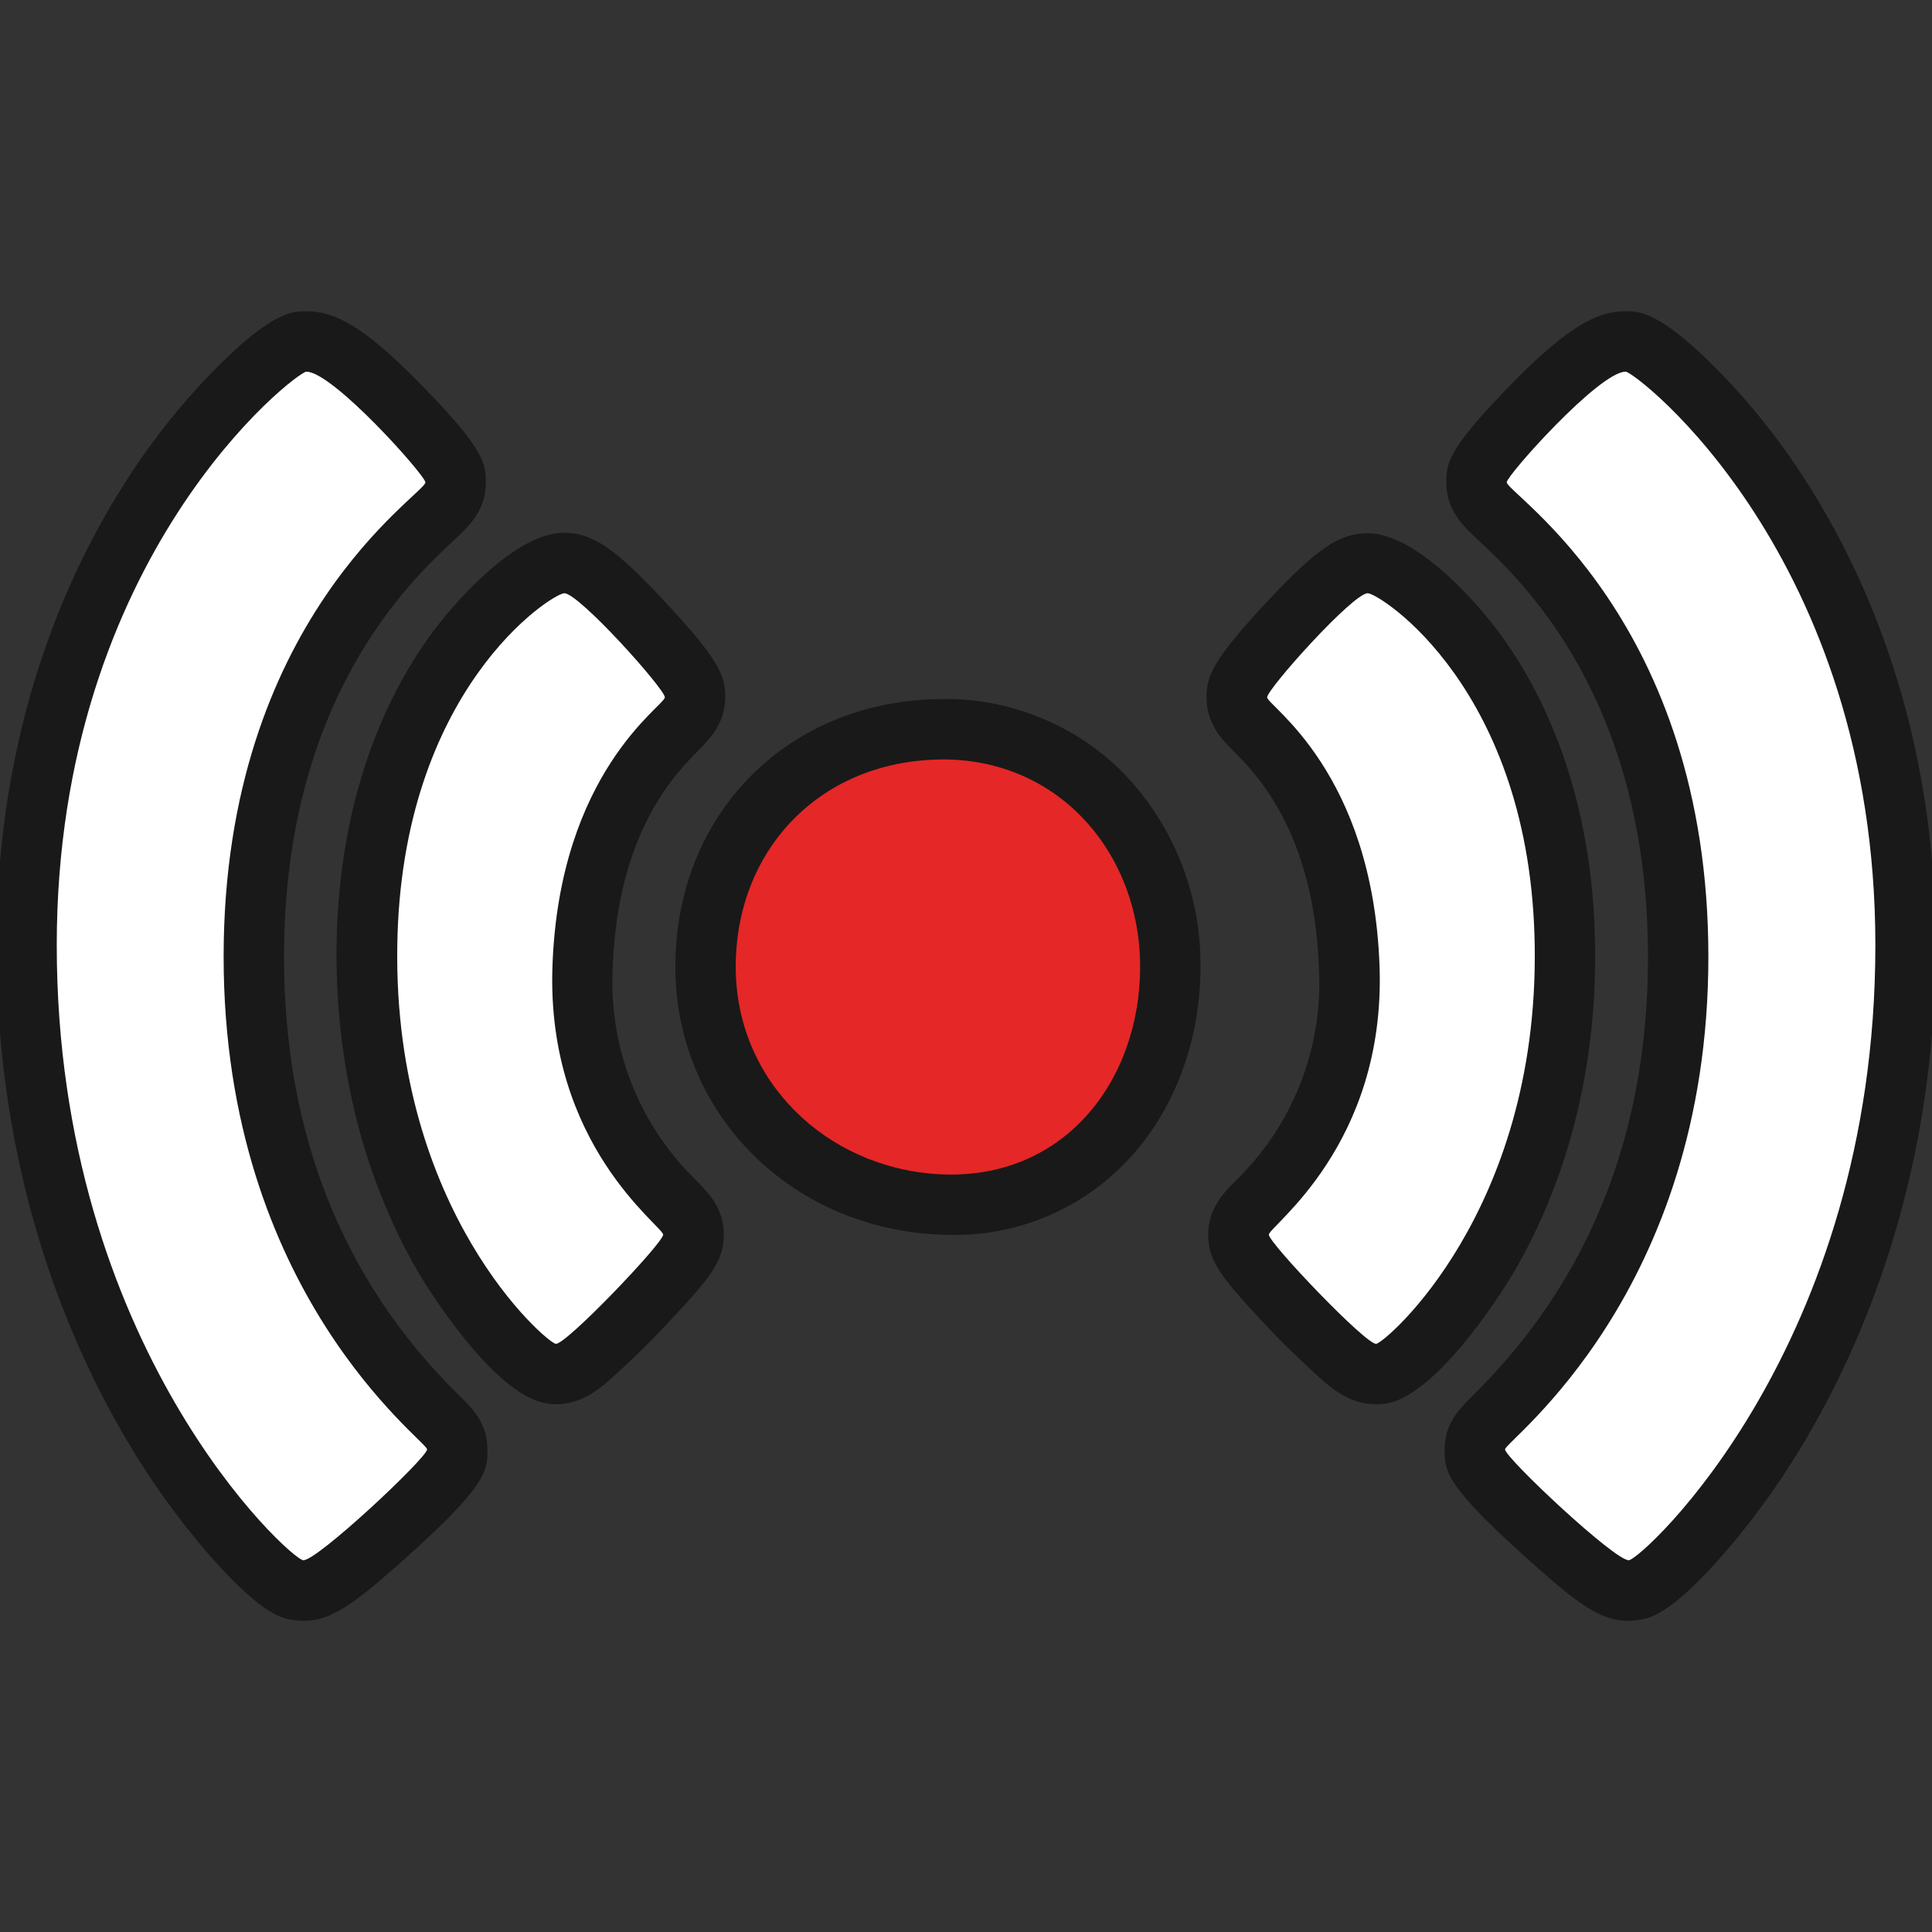 <svg width="16" height="16" viewBox="0 0 16 16" fill="none" xmlns="http://www.w3.org/2000/svg">
<rect x="0" y="0" width="16" height="16" fill="#333333" stroke="none"/>
<g clip-path="url(#clip0_15_107)">
<path d="M2.537 3.078C2.457 3.078 0.47 4.598 0.47 7.828C0.47 11.155 2.4 12.908 2.51 12.921C2.619 12.934 3.537 12.072 3.537 12.003C3.537 11.934 1.852 10.716 1.852 7.923C1.852 5.13 3.523 4.09 3.523 3.995C3.523 3.938 2.757 3.078 2.537 3.078Z" fill="#191919"/>
<path d="M2.518 13.423C2.495 13.423 2.471 13.422 2.447 13.419C2.345 13.406 2.19 13.387 1.773 12.923C1.485 12.598 1.232 12.245 1.016 11.869C0.539 11.046 -0.03 9.677 -0.03 7.829C-0.03 6.025 0.559 4.734 1.053 3.97C1.276 3.622 1.537 3.299 1.831 3.008C2.268 2.578 2.425 2.578 2.537 2.578C2.755 2.578 2.987 2.676 3.468 3.166C4.023 3.728 4.023 3.846 4.023 3.996C4.023 4.228 3.887 4.355 3.755 4.478C3.408 4.801 2.352 5.783 2.352 7.925C2.352 9.389 2.84 10.613 3.803 11.557C3.912 11.664 4.037 11.786 4.037 12.006C4.037 12.186 4.037 12.306 3.273 12.98C2.915 13.295 2.73 13.423 2.518 13.423ZM2.571 3.688C2.105 4.128 0.97 5.448 0.97 7.829C0.97 10.299 2.076 11.766 2.549 12.284C2.645 12.201 2.754 12.101 2.852 12.009C1.857 10.909 1.352 9.536 1.352 7.924C1.352 6.329 1.856 4.999 2.852 3.964C2.76 3.868 2.658 3.767 2.571 3.688Z" fill="#191919"/>
<path d="M4.673 4.913C4.576 4.913 3.317 5.707 3.29 7.843C3.261 10.033 4.522 11.115 4.602 11.129C4.682 11.143 5.492 10.294 5.492 10.225C5.492 10.156 4.525 9.485 4.575 8.007C4.63 6.391 5.506 5.844 5.506 5.775C5.506 5.706 4.796 4.913 4.673 4.913Z" fill="#191919"/>
<path d="M4.608 11.629C4.579 11.629 4.55 11.626 4.522 11.621C4.062 11.545 3.481 10.565 3.475 10.556C3.154 10.011 2.774 9.096 2.787 7.836C2.804 6.59 3.208 5.761 3.545 5.287C3.759 4.985 4.271 4.412 4.67 4.412C4.904 4.412 5.091 4.537 5.499 4.975C5.957 5.465 6.006 5.595 6.006 5.773C6.006 5.992 5.875 6.122 5.789 6.21C5.601 6.398 5.112 6.885 5.074 8.023C5.058 8.349 5.112 8.676 5.233 8.98C5.354 9.284 5.539 9.558 5.775 9.785C5.872 9.885 5.994 10.01 5.994 10.222C5.994 10.434 5.903 10.558 5.567 10.918C5.402 11.097 5.228 11.268 5.046 11.43C4.962 11.504 4.812 11.629 4.608 11.629ZM4.651 5.533C4.349 5.815 3.807 6.506 3.79 7.846C3.772 9.219 4.306 10.072 4.625 10.458C4.695 10.388 4.769 10.311 4.836 10.239C4.308 9.612 4.036 8.808 4.077 7.989C4.117 6.813 4.55 6.114 4.856 5.75C4.789 5.677 4.717 5.6 4.651 5.533Z" fill="#191919"/>
<path d="M13.463 3.078C13.543 3.078 15.531 4.598 15.531 7.828C15.531 11.155 13.6 12.908 13.491 12.921C13.381 12.934 12.464 12.072 12.464 12.003C12.464 11.934 14.148 10.716 14.148 7.923C14.148 5.13 12.478 4.088 12.478 3.994C12.478 3.938 13.244 3.078 13.463 3.078Z" fill="#191919"/>
<path d="M13.481 13.423C13.27 13.423 13.085 13.298 12.728 12.979C11.964 12.305 11.964 12.186 11.964 12.005C11.964 11.786 12.089 11.665 12.198 11.556C13.16 10.61 13.648 9.388 13.648 7.925C13.648 5.783 12.593 4.8 12.246 4.477C12.114 4.352 11.978 4.227 11.978 3.995C11.978 3.846 11.978 3.728 12.532 3.165C13.014 2.676 13.245 2.578 13.463 2.578C13.575 2.578 13.729 2.578 14.169 3.008C14.463 3.299 14.724 3.621 14.947 3.97C15.441 4.735 16.031 6.025 16.031 7.828C16.031 9.676 15.462 11.045 14.985 11.868C14.769 12.245 14.515 12.598 14.228 12.922C13.811 13.385 13.656 13.405 13.553 13.418C13.529 13.421 13.505 13.423 13.481 13.423ZM13.148 12.009C13.246 12.102 13.355 12.201 13.451 12.284C13.925 11.77 15.031 10.3 15.031 7.83C15.031 5.449 13.896 4.129 13.43 3.688C13.342 3.768 13.242 3.869 13.149 3.965C14.144 5 14.649 6.33 14.649 7.925C14.648 9.536 14.144 10.909 13.148 12.009V12.009Z" fill="#191919"/>
<path d="M11.327 4.913C11.424 4.913 12.683 5.707 12.71 7.843C12.739 10.033 11.478 11.115 11.398 11.129C11.318 11.143 10.508 10.294 10.508 10.225C10.508 10.156 11.475 9.485 11.425 8.007C11.37 6.391 10.494 5.844 10.494 5.775C10.494 5.706 11.204 4.913 11.327 4.913Z" fill="#191919"/>
<path d="M11.392 11.629C11.185 11.629 11.038 11.504 10.954 11.432C10.772 11.27 10.598 11.1 10.433 10.921C10.097 10.56 10.006 10.433 10.006 10.224C10.006 10.015 10.128 9.884 10.225 9.787C10.461 9.56 10.645 9.286 10.766 8.982C10.886 8.679 10.94 8.352 10.923 8.026C10.885 6.887 10.394 6.397 10.209 6.214C10.123 6.127 9.992 5.997 9.992 5.776C9.992 5.598 10.04 5.469 10.498 4.978C10.907 4.541 11.093 4.416 11.328 4.416C11.727 4.416 12.238 4.988 12.453 5.291C12.79 5.766 13.194 6.593 13.21 7.839C13.227 9.099 12.847 10.014 12.523 10.559C12.517 10.569 11.935 11.549 11.476 11.625C11.448 11.628 11.42 11.63 11.392 11.629ZM11.163 10.238C11.231 10.31 11.305 10.387 11.375 10.457C11.694 10.071 12.227 9.218 12.21 7.848C12.193 6.506 11.651 5.814 11.349 5.536C11.283 5.602 11.21 5.679 11.144 5.752C11.45 6.119 11.882 6.815 11.922 7.992C11.963 8.81 11.691 9.613 11.163 10.239V10.238Z" fill="#191919"/>
<path d="M9.442 8.007C9.442 8.955 8.806 9.786 7.767 9.724C6.844 9.668 6.093 8.955 6.093 8.007C6.093 7.059 6.765 6.315 7.767 6.29C8.757 6.266 9.442 7.059 9.442 8.007Z" fill="#191919"/>
<path d="M7.879 10.227C7.832 10.227 7.785 10.225 7.737 10.222C6.515 10.149 5.593 9.196 5.593 8.007C5.593 6.757 6.502 5.819 7.755 5.79C8.035 5.78 8.314 5.826 8.575 5.927C8.837 6.027 9.075 6.18 9.277 6.375C9.49 6.589 9.659 6.843 9.773 7.123C9.887 7.403 9.945 7.703 9.942 8.006C9.942 8.666 9.692 9.281 9.255 9.693C8.883 10.043 8.39 10.235 7.879 10.227ZM7.812 6.789H7.78C7.081 6.807 6.592 7.307 6.592 8.006C6.592 8.659 7.11 9.182 7.797 9.224C7.936 9.237 8.077 9.221 8.21 9.177C8.343 9.132 8.464 9.06 8.567 8.964C8.805 8.741 8.942 8.391 8.942 8.006C8.945 7.837 8.914 7.669 8.852 7.512C8.79 7.355 8.697 7.211 8.578 7.091C8.477 6.992 8.357 6.915 8.226 6.864C8.094 6.812 7.954 6.787 7.813 6.789H7.812Z" fill="#191919"/>
<path d="M2.537 3.078C2.457 3.078 0.47 4.598 0.47 7.828C0.47 11.155 2.4 12.908 2.51 12.921C2.619 12.934 3.537 12.072 3.537 12.003C3.537 11.934 1.852 10.716 1.852 7.923C1.852 5.13 3.523 4.09 3.523 3.995C3.523 3.938 2.757 3.078 2.537 3.078Z" fill="white"/>
<path d="M4.673 4.913C4.576 4.913 3.317 5.707 3.29 7.843C3.261 10.033 4.522 11.115 4.602 11.129C4.682 11.143 5.492 10.294 5.492 10.225C5.492 10.156 4.525 9.485 4.575 8.007C4.63 6.391 5.506 5.844 5.506 5.775C5.506 5.706 4.796 4.913 4.673 4.913Z" fill="white"/>
<path d="M13.463 3.078C13.543 3.078 15.531 4.598 15.531 7.828C15.531 11.155 13.6 12.908 13.491 12.921C13.381 12.934 12.464 12.072 12.464 12.003C12.464 11.934 14.148 10.716 14.148 7.923C14.148 5.13 12.478 4.088 12.478 3.994C12.478 3.938 13.244 3.078 13.463 3.078Z" fill="white"/>
<path d="M11.327 4.913C11.424 4.913 12.683 5.707 12.71 7.843C12.739 10.033 11.478 11.115 11.398 11.129C11.318 11.143 10.508 10.294 10.508 10.225C10.508 10.156 11.475 9.485 11.425 8.007C11.37 6.391 10.494 5.844 10.494 5.775C10.494 5.706 11.204 4.913 11.327 4.913Z" fill="white"/>
<path d="M9.442 8.007C9.442 8.955 8.806 9.786 7.767 9.724C6.844 9.668 6.093 8.955 6.093 8.007C6.093 7.059 6.765 6.315 7.767 6.29C8.757 6.266 9.442 7.059 9.442 8.007Z" fill="#E52727"/>
</g>
<defs>
<clipPath id="clip0_15_107">
<rect width="16" height="16" fill="white"/>
</clipPath>
</defs>
</svg>
